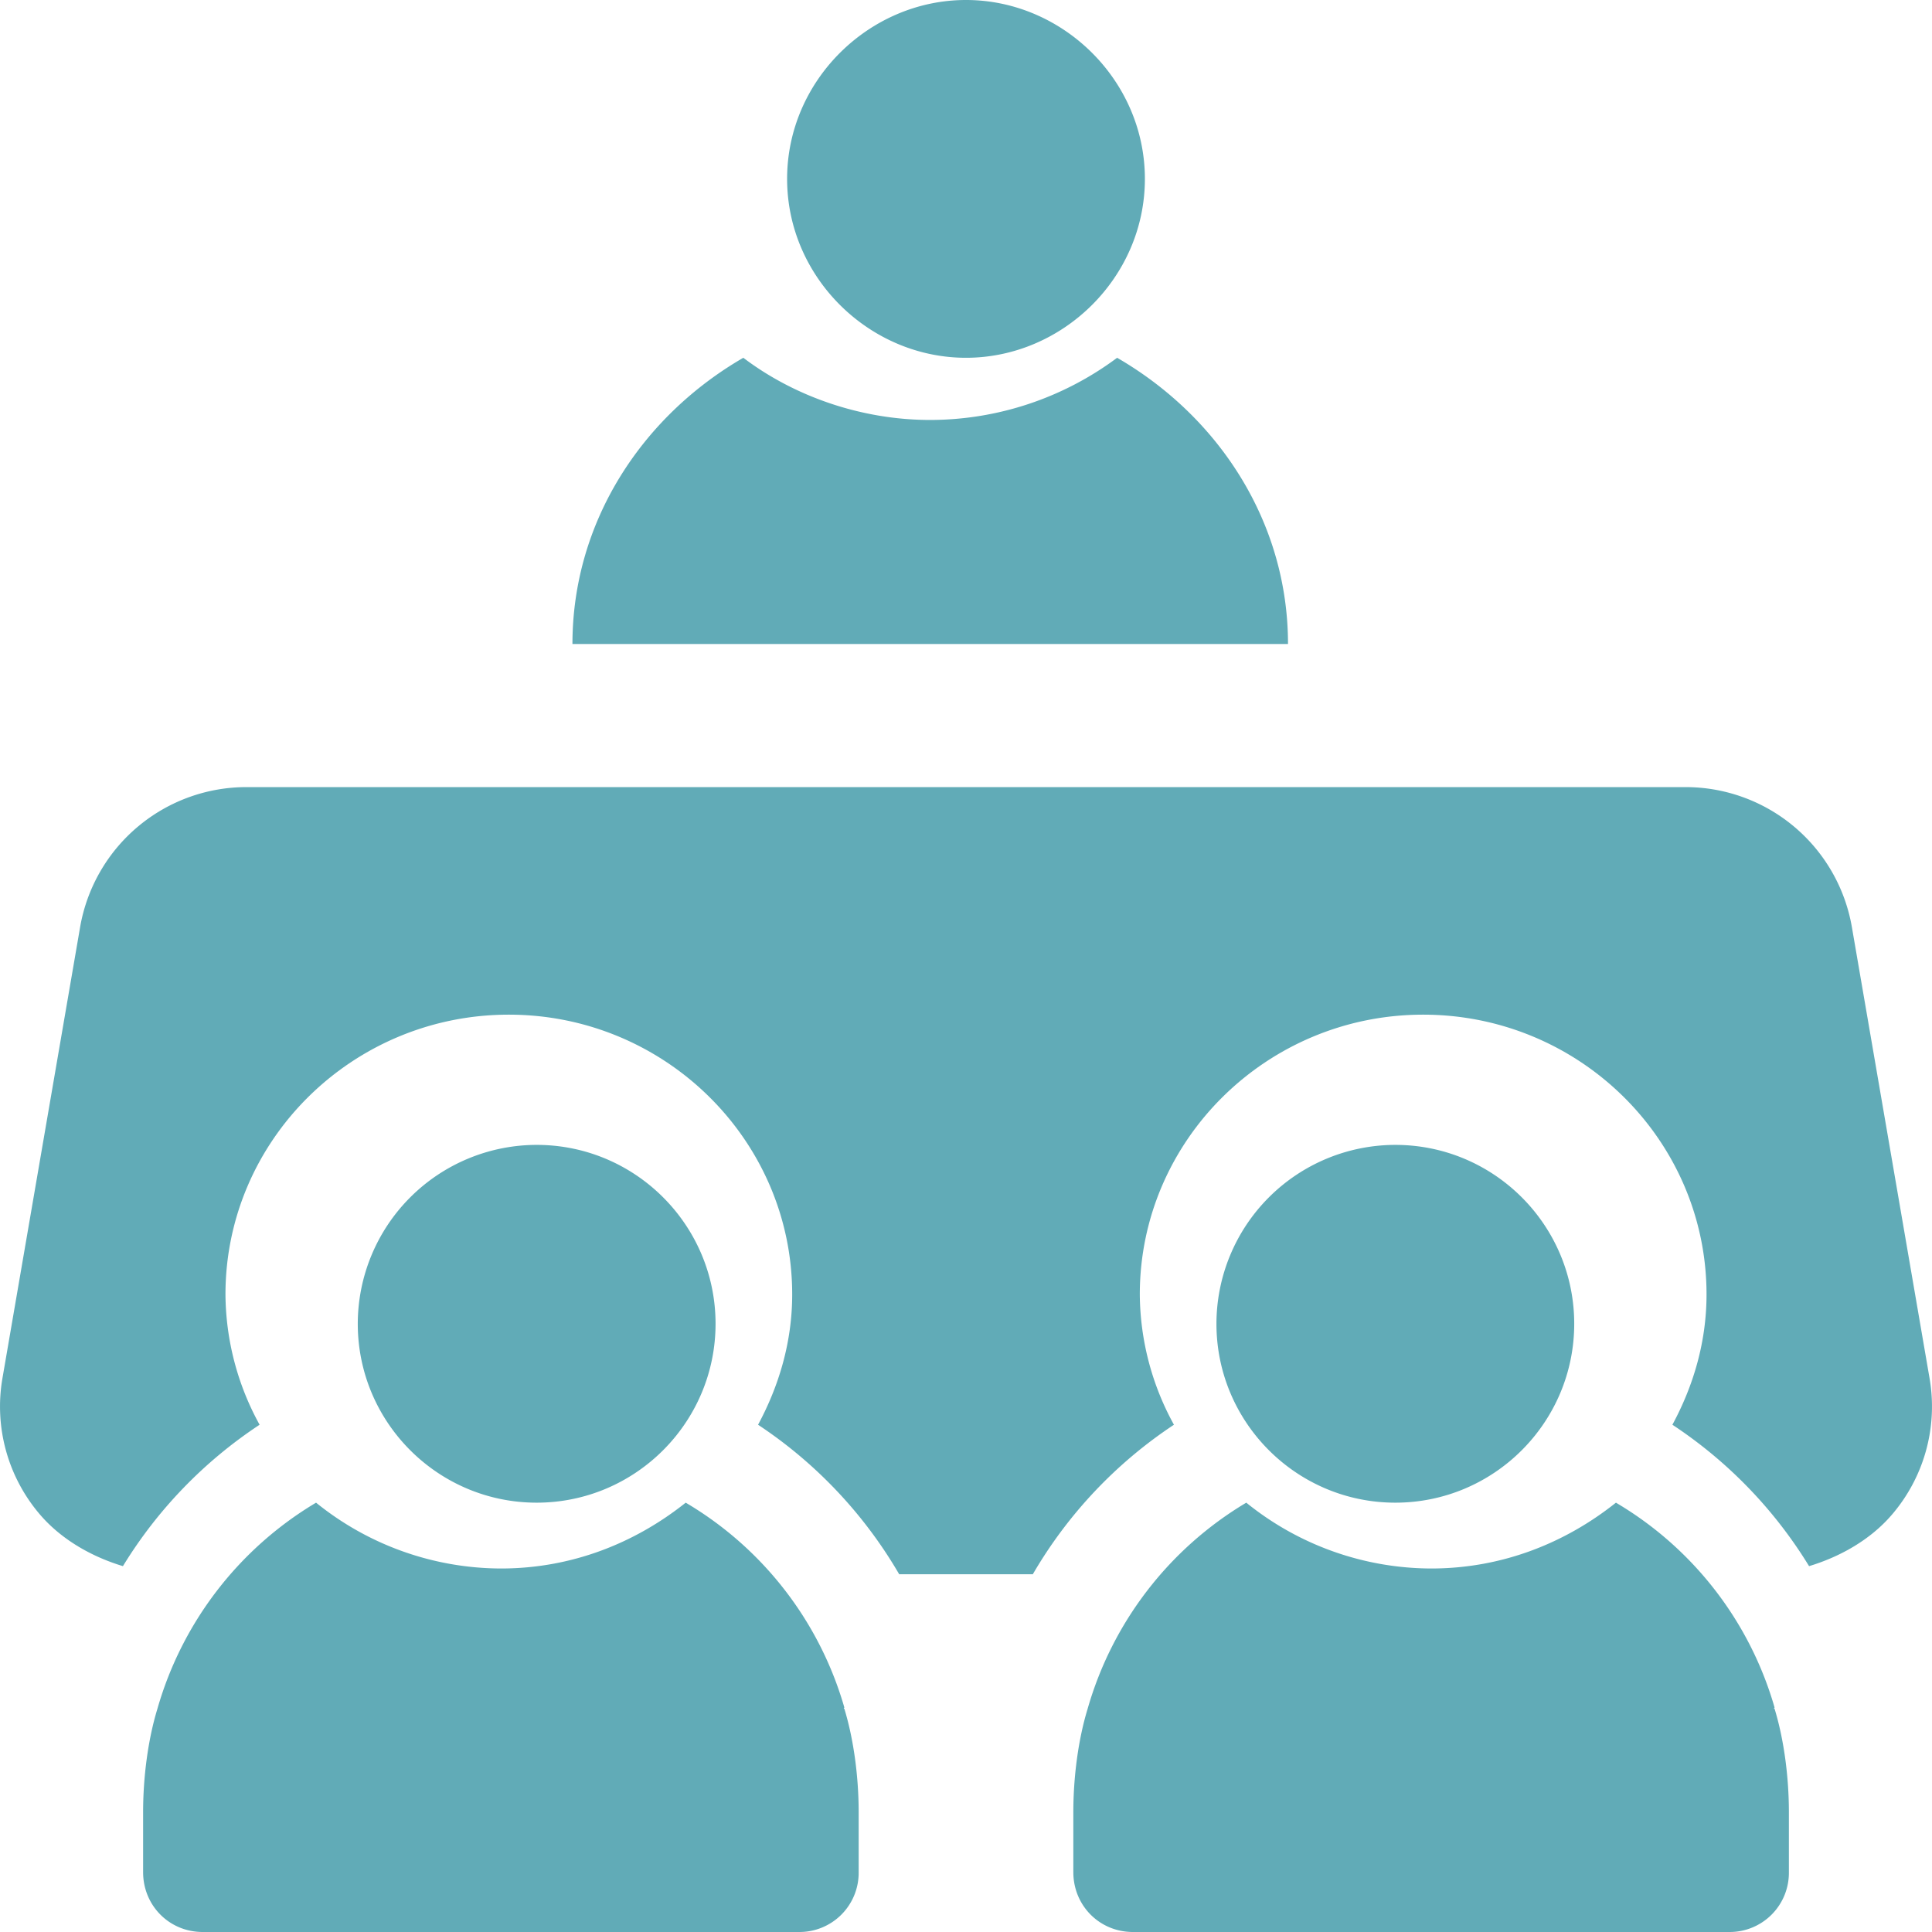 <svg xmlns="http://www.w3.org/2000/svg" xmlns:xlink="http://www.w3.org/1999/xlink" width="27" height="27" viewBox="0 0 27 27">
    <defs>
        <rect id="b" width="481" height="193" rx="4"/>
        <filter id="a" width="106%" height="115%" x="-3%" y="-6.5%" filterUnits="objectBoundingBox">
            <feMorphology in="SourceAlpha" operator="dilate" radius="2.5" result="shadowSpreadOuter1"/>
            <feOffset dy="2" in="shadowSpreadOuter1" result="shadowOffsetOuter1"/>
            <feGaussianBlur in="shadowOffsetOuter1" result="shadowBlurOuter1" stdDeviation="2"/>
            <feColorMatrix in="shadowBlurOuter1" values="0 0 0 0 0 0 0 0 0 0 0 0 0 0 0 0 0 0 0.105 0"/>
        </filter>
    </defs>
    <g fill="none" fill-rule="evenodd">
        <path fill="#F2F4F7" d="M-61-385h1326V646H-61z"/>
        <g transform="translate(-22 -60)">
            <use fill="#000" filter="url(#a)" xlink:href="#b"/>
            <use fill="#FFF" xlink:href="#b"/>
        </g>
        <g fill="#61ABB7" fill-rule="nonzero">
            <path d="M13.5 0C12.151 0 11 1.121 11 2.5S12.151 5 13.5 5 16 3.879 16 2.5 14.849 0 13.5 0zM7.5 16A2.503 2.503 0 0 0 5 18.5C5 19.879 6.121 21 7.5 21s2.5-1.121 2.5-2.5S8.879 16 7.5 16zM19.5 16a2.503 2.503 0 0 0-2.5 2.5c0 1.379 1.121 2.5 2.5 2.5s2.5-1.121 2.5-2.5-1.121-2.5-2.5-2.5z"/>
            <path d="M26.967 19.268l-1.086-6.308A2.359 2.359 0 0 0 23.537 11H3.463a2.359 2.359 0 0 0-2.344 1.96L.033 19.268a2.32 2.32 0 0 0 .53 1.903c.3.348.723.586 1.155.716a6.317 6.317 0 0 1 1.91-1.976 3.821 3.821 0 0 1-.477-1.821c0-2.156 1.776-3.91 3.96-3.91 2.183 0 3.96 1.754 3.96 3.91 0 .661-.183 1.275-.477 1.821A6.31 6.31 0 0 1 12.566 22h1.868a6.311 6.311 0 0 1 1.972-2.089 3.822 3.822 0 0 1-.477-1.821c0-2.156 1.777-3.91 3.96-3.91 2.184 0 3.96 1.754 3.96 3.91 0 .661-.182 1.275-.477 1.821a6.316 6.316 0 0 1 1.91 1.976c.432-.13.856-.368 1.155-.716a2.32 2.32 0 0 0 .53-1.903z"/>
            <path d="M24.8 23.88s-.017 0 0-.017A4.896 4.896 0 0 0 22.583 21c-.716.57-1.6.92-2.583.92a4.123 4.123 0 0 1-2.583-.92 4.931 4.931 0 0 0-2.217 2.88c-.133.435-.2.96-.2 1.446v.837c0 .469.367.837.833.837h8.334a.827.827 0 0 0 .833-.837v-.837c0-.486-.067-1.01-.2-1.446zM15.612 5A4.377 4.377 0 0 1 13 5.869c-.97 0-1.907-.334-2.612-.869C8.963 5.825 8 7.302 8 9h10c0-1.698-.963-3.175-2.388-4zM11.8 23.88s-.017 0 0-.017A4.896 4.896 0 0 0 9.583 21c-.716.57-1.6.92-2.583.92A4.123 4.123 0 0 1 4.417 21 4.931 4.931 0 0 0 2.2 23.88c-.133.435-.2.96-.2 1.446v.837c0 .469.367.837.833.837h8.334a.827.827 0 0 0 .833-.837v-.837c0-.486-.067-1.01-.2-1.446z"/>
        </g>
    </g>
</svg>
